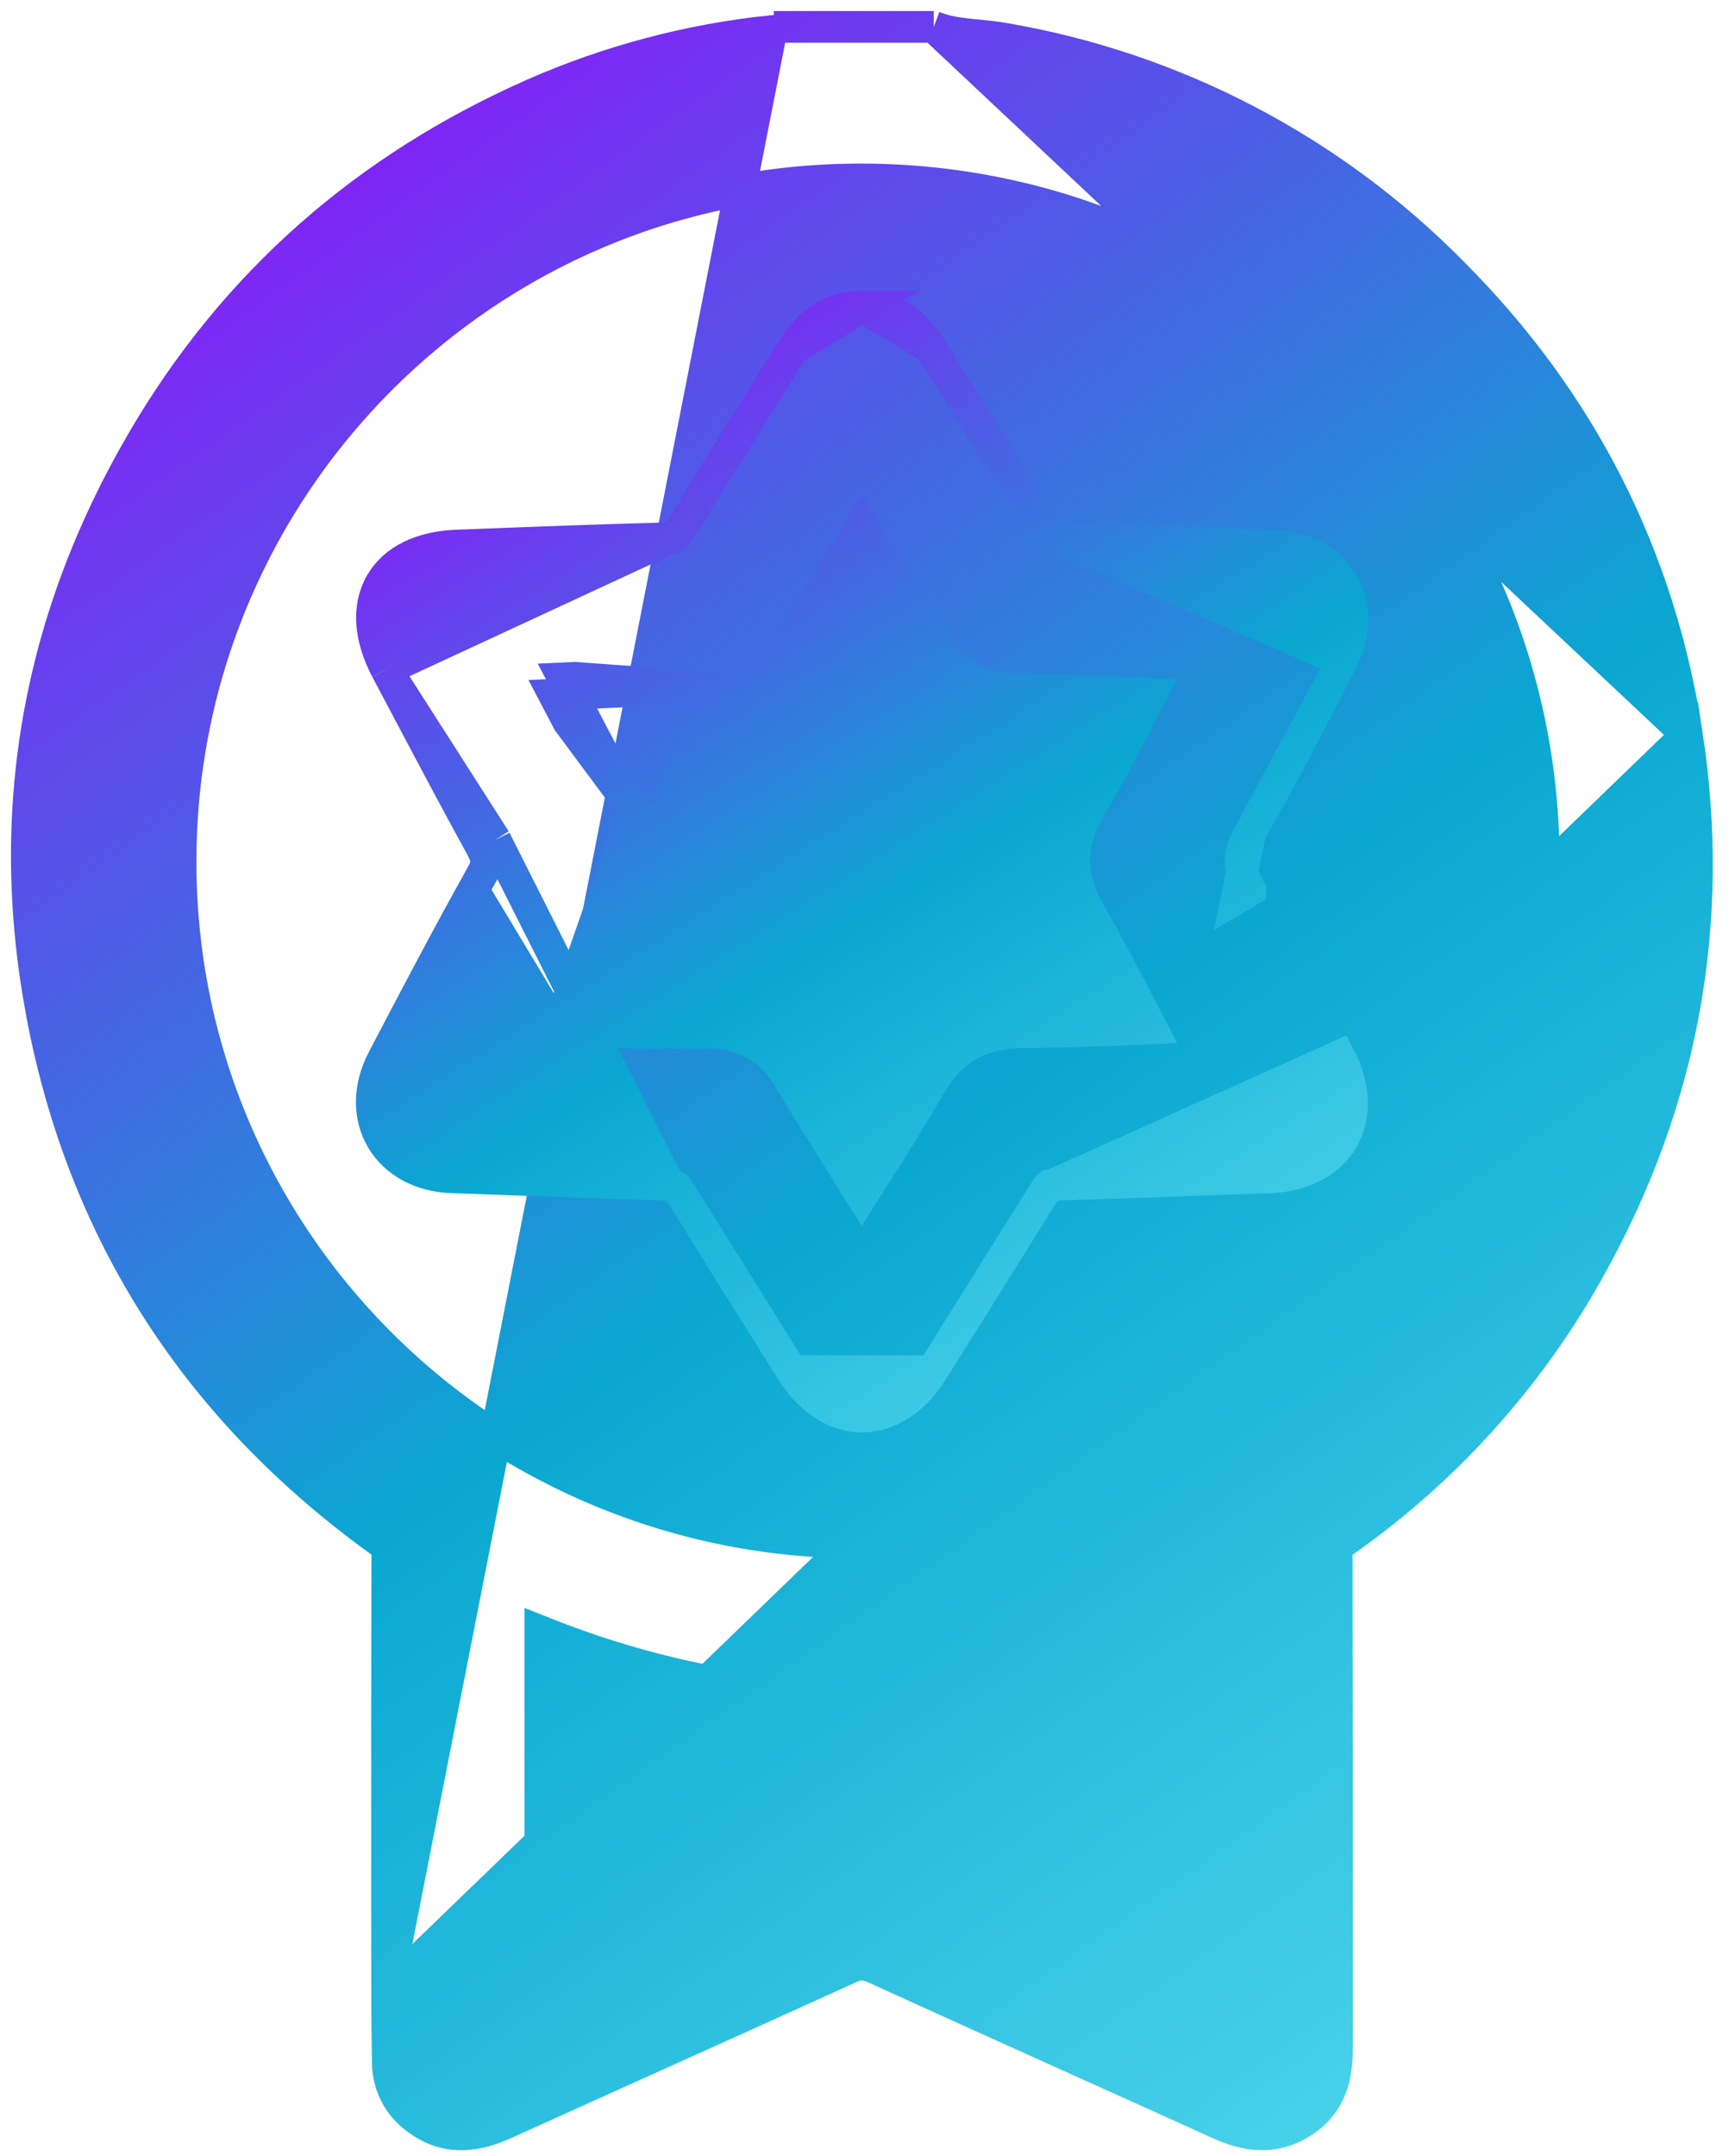 <svg width="81" height="101" viewBox="0 0 81 101" fill="none" xmlns="http://www.w3.org/2000/svg">
<path d="M79.028 34.415L79.028 34.415C80.369 43.215 78.837 51.574 74.498 59.36C71.677 64.464 67.729 68.858 62.955 72.206L62.939 72.216L62.923 72.226C62.819 72.292 62.735 72.385 62.681 72.496C62.627 72.607 62.605 72.731 62.617 72.853L62.621 72.89L62.621 72.927C62.636 80.552 62.636 88.179 62.636 95.804C62.638 96.905 62.527 98.253 61.303 99.197C60.648 99.706 59.952 99.954 59.225 99.974C58.514 99.994 57.824 99.795 57.171 99.501L57.169 99.5C54.98 98.508 52.785 97.519 50.59 96.53C47.392 95.089 44.193 93.647 41.004 92.191L40.987 92.183L40.97 92.175C40.788 92.081 40.586 92.031 40.382 92.031C40.177 92.031 39.975 92.081 39.793 92.175L39.776 92.183L39.759 92.191C36.732 93.571 33.693 94.94 30.656 96.308C28.327 97.357 26 98.405 23.68 99.457L23.679 99.458C22.463 100.008 21.042 100.328 19.646 99.335C19.204 99.046 18.839 98.654 18.582 98.194C18.322 97.727 18.18 97.204 18.168 96.67L18.168 96.665L18.168 96.662C18.151 95.524 18.135 94.381 18.135 93.238L79.028 34.415ZM79.028 34.415C77.751 26.035 74.04 18.774 68.052 12.781C62.368 7.008 55.013 3.17 47.027 1.809C46.613 1.736 46.176 1.693 45.776 1.654C45.619 1.639 45.468 1.624 45.325 1.608C44.789 1.548 44.314 1.469 43.872 1.305L43.746 1.258M79.028 34.415L43.746 1.258M43.746 1.258H43.612M43.746 1.258H43.612M43.612 1.258H36.777H36.25M43.612 1.258H36.25M36.25 1.258L36.182 1.453M36.25 1.258L36.182 1.453M36.182 1.453C36.166 1.454 36.15 1.455 36.134 1.457M36.182 1.453L36.134 1.457M36.134 1.457C32.293 1.858 28.538 2.853 25.002 4.406L25 4.407C17.186 7.857 11.007 13.226 6.676 20.651C1.796 29.005 0.173 38.006 1.967 47.498C3.907 57.772 9.25 66.001 17.725 72.137L17.744 72.15L17.762 72.162C17.893 72.246 17.998 72.363 18.066 72.501C18.135 72.64 18.163 72.795 18.149 72.949L18.147 72.981L18.146 73.013C18.127 78.567 18.13 84.121 18.133 89.674C18.134 90.862 18.134 92.05 18.135 93.238L36.134 1.457ZM28.534 89.445C27.46 89.927 26.386 90.409 25.312 90.891V76.413C35.366 80.442 45.408 80.455 55.469 76.415L55.459 90.865L50.363 88.581L50.362 88.58C49.9 88.374 49.438 88.169 48.977 87.964C46.769 86.983 44.568 86.004 42.39 84.98C41.772 84.667 41.09 84.504 40.398 84.504C39.707 84.504 39.026 84.666 38.41 84.978C35.128 86.486 31.832 87.965 28.534 89.445ZM39.882 72.252C22.613 72.08 8.401 57.869 8.459 40.258C8.517 22.647 22.865 8.353 40.42 8.405C58.092 8.456 72.356 22.784 72.318 40.421C72.279 58.177 57.863 72.431 39.882 72.252Z" fill="url(#paint0_linear_407_5968)" stroke="url(#paint1_linear_407_5968)" stroke-width="1.485"/>
<path d="M49.581 25.215L49.616 25.216C52.522 25.287 55.427 25.401 58.325 25.514C58.806 25.533 59.288 25.552 59.769 25.57C61.162 25.618 62.303 26.27 62.908 27.314C63.514 28.356 63.519 29.678 62.874 30.933L49.581 25.215ZM49.581 25.215L49.546 25.217M49.581 25.215L49.546 25.217M49.546 25.217C49.418 25.226 49.29 25.197 49.178 25.133C49.067 25.07 48.976 24.975 48.919 24.86L48.905 24.833M49.546 25.217L48.905 24.833M48.905 24.833L48.89 24.808M48.905 24.833L48.89 24.808M48.89 24.808C47.698 22.851 46.481 20.908 45.267 18.969C44.707 18.075 44.148 17.182 43.592 16.289L43.592 16.288M48.89 24.808L43.592 16.288M43.592 16.288C42.904 15.187 41.891 14.331 40.394 14.362M43.592 16.288L40.394 14.362M31.764 24.98L31.784 24.947C33.299 22.489 34.821 20.051 36.34 17.619C36.604 17.196 36.868 16.773 37.132 16.351L31.764 24.98ZM31.764 24.98L31.747 25.014M31.764 24.98L31.747 25.014M31.747 25.014C31.717 25.076 31.669 25.129 31.61 25.164C31.55 25.2 31.481 25.217 31.412 25.214L31.386 25.213M31.747 25.014L31.386 25.213M31.386 25.213L31.359 25.213M31.386 25.213L31.359 25.213M31.359 25.213C28.058 25.298 24.782 25.425 21.499 25.552L21.394 25.556C19.781 25.618 18.47 26.204 17.824 27.35C17.181 28.49 17.345 29.926 18.098 31.358L18.099 31.361M31.359 25.213L18.099 31.361M18.099 31.361C18.397 31.922 18.694 32.485 18.992 33.047C20.166 35.267 21.344 37.492 22.555 39.697M18.099 31.361L23.206 39.34M31.346 55.495L31.318 55.494C28.878 55.427 26.436 55.338 23.997 55.248C23.053 55.214 22.11 55.179 21.167 55.146C19.708 55.095 18.511 54.44 17.879 53.364C17.246 52.287 17.258 50.922 17.94 49.617C19.456 46.714 20.987 43.806 22.586 40.942M31.346 55.495L23.206 39.34M31.346 55.495L31.375 55.493M31.346 55.495L31.375 55.493M22.586 40.942C22.586 40.941 22.587 40.941 22.587 40.941L23.235 41.303L22.586 40.943C22.586 40.942 22.586 40.942 22.586 40.942ZM22.586 40.942C22.744 40.658 22.779 40.474 22.774 40.332C22.769 40.181 22.717 39.992 22.555 39.697M22.555 39.697C22.555 39.697 22.556 39.697 22.556 39.698L23.206 39.34M22.555 39.697C22.555 39.697 22.555 39.697 22.555 39.697L23.206 39.34M31.375 55.493C31.462 55.489 31.547 55.51 31.622 55.553C31.697 55.596 31.758 55.66 31.797 55.737L31.81 55.764M31.375 55.493L31.81 55.764M31.81 55.764L31.826 55.79M31.81 55.764L31.826 55.79M31.826 55.79C33.526 58.557 35.258 61.308 36.986 64.053L37.09 64.219L37.091 64.219M31.826 55.79L37.091 64.219M37.091 64.219C37.927 65.546 39.09 66.349 40.381 66.352C41.672 66.355 42.835 65.556 43.668 64.236L43.669 64.236M37.091 64.219L43.669 64.236M43.669 64.236C45.435 61.432 47.191 58.623 48.936 55.809L48.941 55.803M43.669 64.236L48.941 55.803M48.941 55.803L48.944 55.796M48.941 55.803L48.944 55.796M48.944 55.796C49.048 55.62 49.105 55.564 49.137 55.54L49.138 55.54C49.151 55.53 49.192 55.5 49.337 55.496L49.337 55.496M48.944 55.796L49.337 55.496M49.337 55.496C51.205 55.446 53.085 55.377 54.96 55.309C56.442 55.255 57.922 55.201 59.391 55.156C60.949 55.111 62.229 54.499 62.89 53.386C63.553 52.269 63.472 50.854 62.742 49.467L62.742 49.467L49.337 55.496ZM58.577 38.971L58.575 38.973C58.242 39.536 58.119 39.958 58.119 40.334C58.119 40.71 58.243 41.131 58.575 41.693C58.575 41.693 58.575 41.694 58.575 41.694L57.936 42.071L58.577 38.971ZM58.577 38.971C59.989 36.561 61.264 34.075 62.525 31.614M58.577 38.971L62.525 31.614M33.615 32.231L33.614 32.231C32.357 32.262 31.098 32.309 29.834 32.362M33.615 32.231L26.935 31.751C26.756 31.759 26.576 31.768 26.395 31.776C26.524 32.02 26.651 32.261 26.777 32.502M33.615 32.231C35.109 32.192 36.131 31.414 36.843 30.274L36.844 30.271C37.31 29.517 37.785 28.759 38.262 27.998C38.968 26.875 39.677 25.745 40.363 24.612C40.988 25.661 41.65 26.713 42.307 27.755C42.817 28.565 43.323 29.369 43.806 30.162L43.806 30.163C44.179 30.775 44.639 31.293 45.224 31.661C45.814 32.032 46.492 32.227 47.26 32.248C48.986 32.295 50.71 32.368 52.441 32.442C52.94 32.463 53.44 32.485 53.941 32.505C53.763 32.845 53.587 33.182 53.413 33.517C52.627 35.026 51.863 36.492 51.034 37.93L51.033 37.93C50.577 38.723 50.327 39.519 50.333 40.346C50.338 41.172 50.598 41.964 51.053 42.75C51.894 44.201 52.662 45.682 53.456 47.211C53.621 47.529 53.787 47.849 53.955 48.17C53.643 48.183 53.333 48.196 53.024 48.208C51.333 48.277 49.685 48.345 48.03 48.345C47.09 48.345 46.227 48.508 45.461 48.922C44.691 49.338 44.074 49.978 43.579 50.84C42.761 52.265 41.886 53.643 40.974 55.08C40.776 55.392 40.575 55.708 40.373 56.027C40.119 55.62 39.867 55.219 39.618 54.822C38.707 53.37 37.829 51.97 36.971 50.55C36.596 49.863 36.036 49.294 35.354 48.908C34.672 48.523 33.896 48.336 33.113 48.369H33.1H33.086H33.071H33.056H33.042H33.027H33.013H32.998H32.984H32.969H32.954H32.94H32.925H32.911H32.896H32.882H32.867H32.852H32.838H32.823H32.809H32.794H32.779H32.765H32.75H32.736H32.721H32.706H32.692H32.677H32.663H32.648H32.634H32.619H32.604H32.59H32.575H32.561H32.546H32.532H32.517H32.502H32.488H32.473H32.459H32.444H32.429H32.415H32.4H32.386H32.371H32.356H32.342H32.327H32.313H32.298H32.283H32.269H32.254H32.24H32.225H32.211H32.196H32.181H32.167H32.152H32.138H32.123H32.108H32.094H32.079H32.064H32.05H32.035H32.021H32.006H31.991H31.977H31.962H31.948H31.933H31.918H31.904H31.889H31.875H31.86H31.845H31.831H31.816H31.801H31.787H31.772H31.758H31.743H31.728H31.714H31.699H31.684H31.67H31.655H31.64H31.626H31.611H31.597H31.582H31.567H31.553H31.538H31.523H31.509H31.494H31.48H31.465H31.45H31.436H31.421H31.406H31.392H31.377H31.362H31.348H31.333H31.318H31.304H31.289H31.274H31.26H31.245H31.23H31.216H31.201H31.186H31.172H31.157H31.142H31.128H31.113H31.098H31.084H31.069H31.054H31.04H31.025H31.01H30.996H30.981H30.966H30.952H30.937H30.922H30.907H30.893H30.878H30.863H30.849H30.834H30.819H30.805H30.79H30.775H30.761H30.746H30.731H30.716H30.702H30.687H30.672H30.657H30.643H30.628H30.613H30.599H30.584H30.569H30.554H30.54H30.525H30.51H30.495H30.481H30.466H30.451H30.436H30.422H30.407H30.392H30.377H30.363H30.348H30.333H30.318H30.304H30.289H30.274H30.259H30.244H30.23H30.215H30.2H30.185H30.171H30.156H30.141H30.126H30.111H30.097H30.082H30.067H30.052H30.038H30.023H30.008H29.993H29.978H29.963H29.949H29.934H29.919H29.904H29.889H29.875H29.86H29.845H29.83H29.815H29.8H29.785H29.771H29.756H29.741H29.726H29.711H29.696H29.682H29.667H29.652H29.637H29.622H29.607H29.592H29.578H29.563H29.548H29.533H29.518H29.503H29.488H29.473H29.458H29.444H29.429H29.414H29.399H29.384H29.369H29.354H29.339H29.324H29.309H29.294H29.279H29.265H29.25H29.235H29.22H29.205H29.19H29.175H29.16H29.145H29.13H29.115H29.1H29.085H29.07H29.055H29.04H29.025H29.01H28.995H28.98H28.965H28.95H28.935H28.92H28.905H28.89H28.875H28.86H28.845H28.83H28.815H28.8H28.785H28.77H28.755H28.74H28.725H28.71H28.695H28.68H28.665H28.65H28.635H28.62H28.605H28.59H28.575H28.56H28.544H28.529H28.514H28.499H28.484H28.469H28.454H28.439H28.424H28.409H28.394H28.378H28.363H28.348H28.333H28.318H28.303H28.288H28.273H28.258H28.242H28.227H28.212H28.197H28.182H28.167H28.151H28.136H28.121H28.106H28.091H28.076H28.06H28.045H28.03H28.015H28H27.985H27.969H27.954H27.939H27.924H27.908H27.893H27.878H27.863H27.848H27.832H27.817H27.802H27.787H27.771H27.756H27.741H27.726H27.71H27.695H27.68H27.665H27.649H27.634H27.619H27.603H27.588H27.573H27.557H27.542H27.527H27.512H27.496H27.481H27.465H27.45H27.435H27.419H27.404H27.389H27.373H27.358H27.343H27.327H27.312H27.297H27.281H27.266H27.25H27.235H27.22H27.204H27.189H27.174H27.158H27.143H27.127H27.112H27.096H27.081H27.066H27.05H27.035H27.019H27.004H26.988H26.973H26.957H26.942H26.927H26.911H26.896H26.88H26.865H26.849H26.834H26.818H26.803H26.787H26.772H26.756H26.741H26.725H26.709H26.694H26.678H26.666M33.615 32.231L26.275 49.111C26.408 48.86 26.538 48.613 26.666 48.369M29.834 32.362L29.803 31.62L29.834 32.362C29.834 32.362 29.834 32.362 29.834 32.362ZM29.834 32.362C28.892 32.401 27.952 32.446 26.973 32.492C26.908 32.495 26.843 32.498 26.777 32.502M26.777 32.502C26.949 32.829 27.119 33.155 27.288 33.477C28.092 35.017 28.867 36.501 29.704 37.959M26.777 32.502C26.508 32.514 26.235 32.527 25.959 32.54C26.183 32.965 26.403 33.388 26.622 33.807L29.704 37.959M29.704 37.959C30.152 38.734 30.4 39.516 30.398 40.329C30.397 41.142 30.148 41.922 29.705 42.695M29.704 37.959L26.58 46.933C26.335 47.402 26.085 47.88 25.828 48.369H25.832H25.848H25.864H25.88H25.895H25.911H25.927H25.943H25.958H25.974H25.99H26.006H26.021H26.037H26.053H26.069H26.084H26.1H26.116H26.131H26.147H26.163H26.179H26.194H26.21H26.226H26.241H26.257H26.273H26.288H26.304H26.32H26.335H26.351H26.367H26.382H26.398H26.413H26.429H26.445H26.46H26.476H26.491H26.507H26.523H26.538H26.554H26.57H26.585H26.601H26.616H26.632H26.647H26.663H26.666M29.705 42.695C29.705 42.695 29.705 42.695 29.705 42.695L29.061 42.326L29.706 42.694C29.706 42.694 29.705 42.695 29.705 42.695ZM29.705 42.695C28.867 44.161 28.087 45.652 27.245 47.263C27.056 47.625 26.863 47.993 26.666 48.369M40.394 14.362C38.782 14.365 37.808 15.267 37.132 16.351L40.394 14.362ZM62.525 31.614C62.642 31.387 62.758 31.16 62.874 30.934L62.525 31.614Z" fill="url(#paint2_linear_407_5968)" stroke="url(#paint3_linear_407_5968)" stroke-width="1.485"/>
<defs>
<linearGradient id="paint0_linear_407_5968" x1="-17.228" y1="-34.044" x2="112.788" y2="149.275" gradientUnits="userSpaceOnUse">
<stop offset="0.172" stop-color="#A100FF"/>
<stop offset="0.476" stop-color="#0AA8D1"/>
<stop offset="0.876" stop-color="#7EF5FF"/>
</linearGradient>
<linearGradient id="paint1_linear_407_5968" x1="-17.228" y1="-34.044" x2="112.788" y2="149.275" gradientUnits="userSpaceOnUse">
<stop offset="0.172" stop-color="#A100FF"/>
<stop offset="0.476" stop-color="#0AA8D1"/>
<stop offset="0.876" stop-color="#7EF5FF"/>
</linearGradient>
<linearGradient id="paint2_linear_407_5968" x1="7.021" y1="-3.619" x2="71.829" y2="98.28" gradientUnits="userSpaceOnUse">
<stop offset="0.172" stop-color="#A100FF"/>
<stop offset="0.476" stop-color="#0AA8D1"/>
<stop offset="0.876" stop-color="#7EF5FF"/>
</linearGradient>
<linearGradient id="paint3_linear_407_5968" x1="7.021" y1="-3.619" x2="71.829" y2="98.28" gradientUnits="userSpaceOnUse">
<stop offset="0.172" stop-color="#A100FF"/>
<stop offset="0.476" stop-color="#0AA8D1"/>
<stop offset="0.876" stop-color="#7EF5FF"/>
</linearGradient>
</defs>
</svg>
